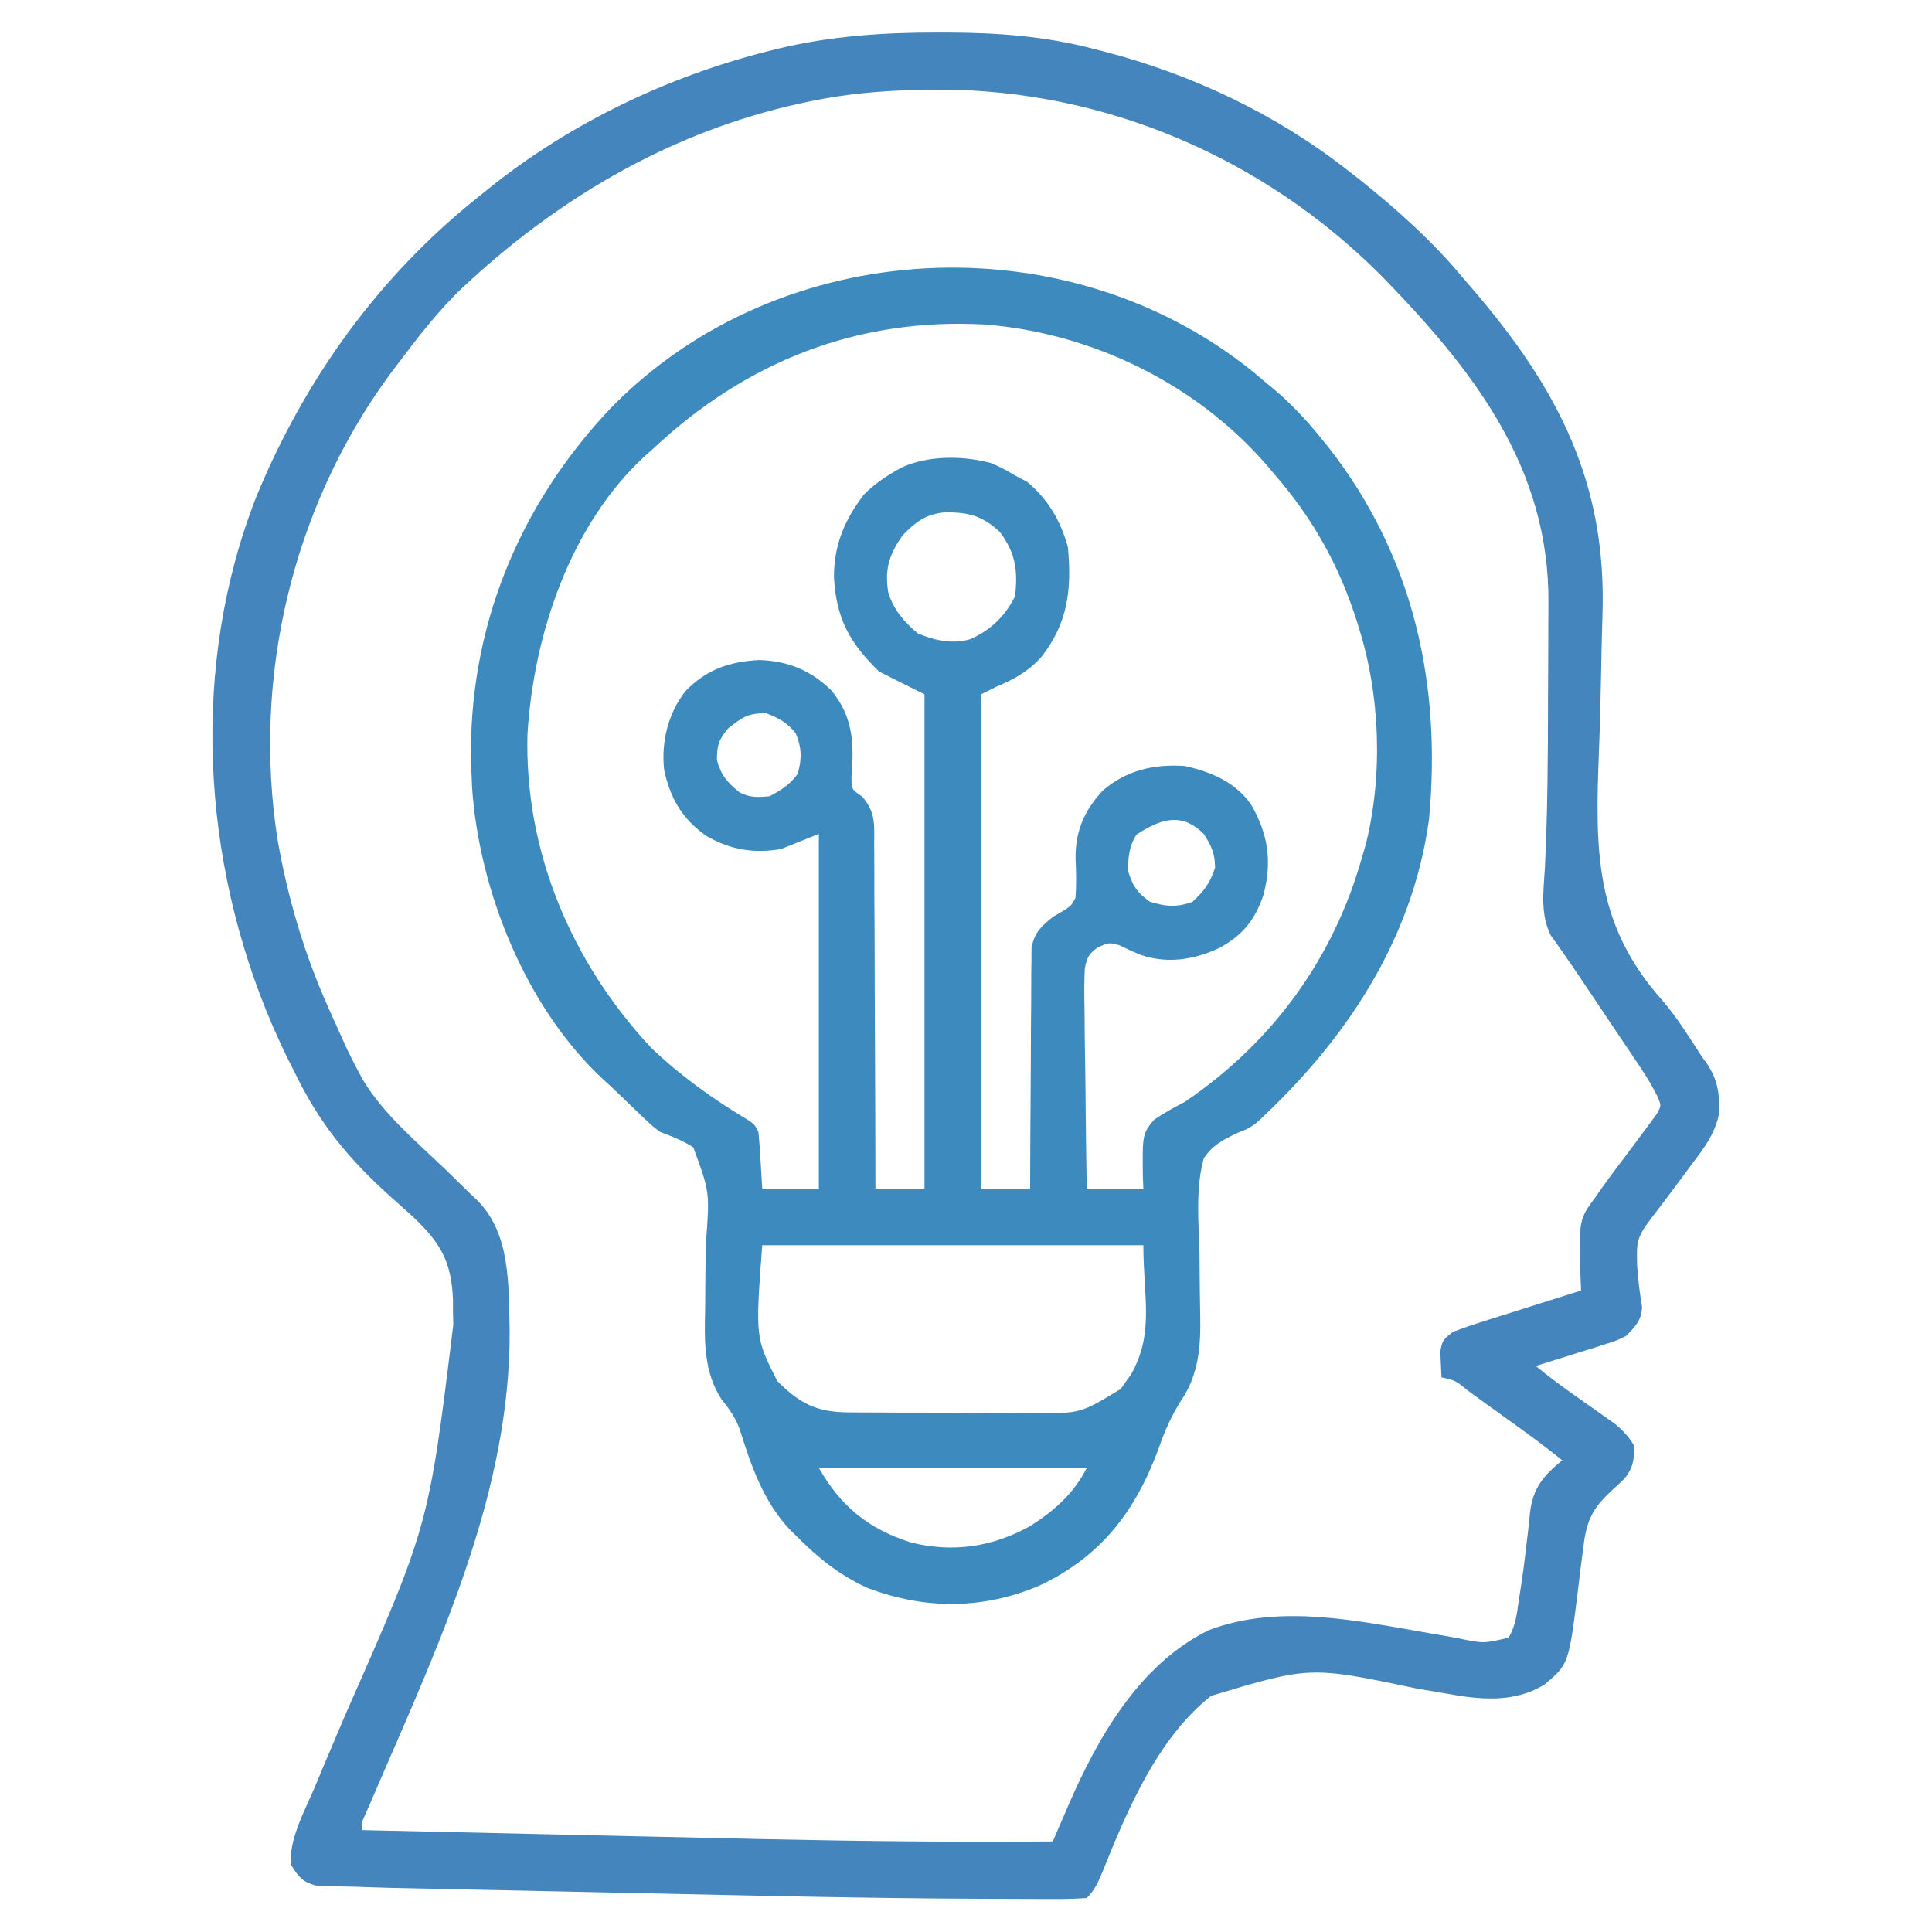 <?xml version="1.0" encoding="UTF-8"?>
<svg version="1.1" xmlns="http://www.w3.org/2000/svg" width="512" height="512">
<path d="M0 0 C1.352 1.143 1.352 1.143 2.73 2.309 C3.881 3.25 3.881 3.25 5.055 4.211 C9.778 8.178 13.849 12.521 17.73 17.309 C18.43 18.171 19.13 19.033 19.852 19.922 C42.31 48.686 49.813 82.522 46.43 118.503 C42.02 150.695 24.106 177.353 0.603 198.969 C-1.27 200.309 -1.27 200.309 -4.259 201.517 C-7.985 203.256 -11.029 204.815 -13.27 208.309 C-15.454 216.308 -14.626 225.042 -14.395 233.246 C-14.351 236.666 -14.324 240.086 -14.305 243.506 C-14.287 245.628 -14.252 247.75 -14.198 249.871 C-14.041 258.013 -14.548 265.459 -19.207 272.371 C-21.894 276.596 -23.632 280.607 -25.27 285.309 C-31.456 301.992 -40.574 313.812 -56.781 321.5 C-71.801 327.89 -87.187 327.9 -102.477 322.09 C-109.879 318.669 -115.568 314.092 -121.27 308.309 C-121.844 307.744 -122.419 307.179 -123.012 306.598 C-129.99 299.186 -133.3 289.524 -136.27 279.984 C-137.427 276.888 -139 274.735 -141.03 272.17 C-145.794 265.016 -145.613 256.457 -145.395 248.203 C-145.378 245.898 -145.364 243.592 -145.352 241.287 C-145.319 237.691 -145.269 234.099 -145.177 230.504 C-144.171 217.231 -144.171 217.231 -148.548 205.349 C-151.4 203.577 -154.12 202.447 -157.27 201.309 C-159.279 199.82 -159.279 199.82 -160.941 198.246 C-161.457 197.764 -161.972 197.281 -162.502 196.784 C-163.003 196.297 -163.504 195.81 -164.02 195.309 C-164.57 194.784 -165.121 194.259 -165.689 193.718 C-166.759 192.696 -167.825 191.67 -168.888 190.639 C-169.993 189.575 -171.123 188.537 -172.262 187.508 C-192.836 168.459 -205.297 137.548 -207.176 109.883 C-207.207 109.033 -207.238 108.184 -207.27 107.309 C-207.321 106.181 -207.373 105.053 -207.426 103.891 C-208.291 67.96 -194.851 35.114 -170.148 9.191 C-125.298 -36.5 -49.395 -40.129 0 0 Z M-159.27 20.309 C-159.861 20.824 -160.453 21.34 -161.062 21.871 C-181.136 40.18 -190.902 69.581 -192.488 95.945 C-193.281 127.014 -180.825 156.295 -159.809 178.871 C-152.102 186.269 -143.441 192.499 -134.281 197.969 C-132.27 199.309 -132.27 199.309 -131.27 201.309 C-131.038 203.856 -130.851 206.381 -130.707 208.934 C-130.563 211.367 -130.418 213.801 -130.27 216.309 C-125.32 216.309 -120.37 216.309 -115.27 216.309 C-115.27 185.289 -115.27 154.269 -115.27 122.309 C-120.22 124.289 -120.22 124.289 -125.27 126.309 C-132.521 127.572 -138.703 126.505 -145.078 122.852 C-151.469 118.352 -154.638 112.909 -156.27 105.309 C-157.076 97.917 -155.215 90.317 -150.582 84.434 C-145.078 78.714 -138.915 76.642 -131.07 76.219 C-123.465 76.463 -117.432 78.934 -111.965 84.246 C-106.182 91.282 -105.896 98.288 -106.617 107.109 C-106.622 110.5 -106.622 110.5 -103.789 112.394 C-100.201 116.545 -100.561 119.825 -100.61 125.148 C-100.6 126.134 -100.589 127.119 -100.578 128.135 C-100.55 131.387 -100.556 134.638 -100.562 137.891 C-100.549 140.148 -100.534 142.405 -100.517 144.663 C-100.477 150.599 -100.467 156.535 -100.463 162.472 C-100.453 168.531 -100.416 174.591 -100.381 180.65 C-100.316 192.536 -100.283 204.422 -100.27 216.309 C-95.98 216.309 -91.69 216.309 -87.27 216.309 C-87.27 173.079 -87.27 129.849 -87.27 85.309 C-91.23 83.329 -95.19 81.349 -99.27 79.309 C-107.134 71.66 -110.632 65.305 -111.262 54.293 C-111.284 45.785 -108.449 39.047 -103.27 32.309 C-100.803 29.883 -98.258 28.04 -95.27 26.309 C-94.397 25.8 -94.397 25.8 -93.508 25.281 C-86.399 21.935 -76.961 22.013 -69.512 24.07 C-67.312 25.013 -65.315 26.07 -63.27 27.309 C-61.692 28.144 -61.692 28.144 -60.082 28.996 C-54.565 33.532 -51.119 39.438 -49.27 46.309 C-48.187 57.639 -49.324 66.709 -56.52 75.684 C-59.987 79.383 -63.639 81.38 -68.27 83.309 C-70.25 84.299 -70.25 84.299 -72.27 85.309 C-72.27 128.539 -72.27 171.769 -72.27 216.309 C-67.98 216.309 -63.69 216.309 -59.27 216.309 C-59.265 214.305 -59.261 212.302 -59.257 210.238 C-59.24 203.612 -59.195 196.986 -59.137 190.361 C-59.103 186.344 -59.078 182.328 -59.074 178.311 C-59.07 174.434 -59.041 170.557 -58.996 166.679 C-58.983 165.201 -58.979 163.723 -58.983 162.245 C-58.988 160.172 -58.962 158.1 -58.929 156.027 C-58.922 154.847 -58.916 153.668 -58.909 152.453 C-58.079 148.373 -56.439 146.926 -53.27 144.309 C-52.176 143.669 -51.083 143.03 -49.957 142.371 C-48.311 141.194 -48.311 141.194 -47.27 139.309 C-46.959 135.774 -47.09 132.364 -47.234 128.82 C-47.307 121.604 -44.912 116.067 -40.012 110.812 C-33.732 105.392 -26.41 103.766 -18.27 104.309 C-11.351 105.867 -4.932 108.515 -0.762 114.457 C3.766 122.245 4.883 129.479 2.605 138.309 C0.397 145.067 -3.122 149.423 -9.457 152.684 C-16.194 155.74 -23.099 156.769 -30.227 154.273 C-32.06 153.494 -33.875 152.67 -35.664 151.793 C-38.397 151.06 -38.397 151.06 -41.396 152.42 C-43.803 154.139 -44.228 155.091 -44.796 158.036 C-44.967 161.719 -44.942 165.357 -44.855 169.043 C-44.844 170.405 -44.836 171.767 -44.83 173.129 C-44.807 176.707 -44.748 180.283 -44.682 183.861 C-44.62 187.514 -44.593 191.167 -44.562 194.82 C-44.498 201.984 -44.393 209.146 -44.27 216.309 C-39.32 216.309 -34.37 216.309 -29.27 216.309 C-29.313 215.235 -29.357 214.161 -29.402 213.055 C-29.522 201.851 -29.522 201.851 -26.398 198.004 C-23.768 196.244 -21.071 194.78 -18.27 193.309 C4.908 177.595 21.202 155.315 28.73 128.309 C29.05 127.222 29.37 126.135 29.699 125.016 C34.282 106.577 33.496 85.386 27.73 67.309 C27.516 66.624 27.302 65.94 27.081 65.234 C22.501 51.02 15.549 38.602 5.73 27.309 C5.032 26.477 4.333 25.646 3.613 24.789 C-15.101 3.111 -42.752 -10.447 -71.27 -12.691 C-105.175 -14.555 -134.66 -2.813 -159.27 20.309 Z M-93.02 43.121 C-96.575 48.158 -97.887 52.069 -96.875 58.285 C-95.499 62.883 -92.652 66.156 -89.02 69.184 C-84.42 71.065 -79.963 72.079 -75.086 70.684 C-69.673 68.228 -65.952 64.673 -63.27 59.309 C-62.503 52.437 -63.143 47.884 -67.27 42.309 C-72.004 37.921 -75.715 36.996 -81.992 37.098 C-86.924 37.554 -89.633 39.658 -93.02 43.121 Z M-139.27 94.309 C-141.835 97.37 -142.27 98.786 -142.27 102.809 C-141.091 106.935 -139.54 108.597 -136.27 111.309 C-133.403 112.742 -131.457 112.615 -128.27 112.309 C-125.205 110.658 -122.962 109.253 -120.895 106.434 C-119.728 102.466 -119.795 99.443 -121.395 95.621 C-123.73 92.74 -125.828 91.643 -129.27 90.309 C-134.081 90.309 -135.543 91.375 -139.27 94.309 Z M-31.082 122.496 C-33.07 125.53 -33.37 128.768 -33.27 132.309 C-32.011 136.232 -30.922 137.838 -27.582 140.246 C-23.458 141.569 -20.365 141.825 -16.27 140.309 C-13.155 137.459 -11.602 135.305 -10.27 131.309 C-10.27 127.503 -11.217 125.493 -13.27 122.309 C-19.175 116.403 -24.796 118.378 -31.082 122.496 Z M-130.27 231.309 C-132.097 255.838 -132.097 255.838 -126.27 267.309 C-120.381 273.197 -115.96 275.545 -107.495 275.599 C-106.834 275.606 -106.173 275.613 -105.492 275.619 C-103.318 275.638 -101.143 275.642 -98.969 275.645 C-97.448 275.651 -95.927 275.658 -94.407 275.665 C-91.222 275.677 -88.037 275.68 -84.852 275.679 C-80.787 275.679 -76.722 275.706 -72.657 275.741 C-69.516 275.763 -66.375 275.767 -63.234 275.766 C-61.737 275.768 -60.239 275.777 -58.741 275.793 C-45.934 275.925 -45.934 275.925 -35.246 269.379 C-34.577 268.416 -34.577 268.416 -33.895 267.434 C-33.433 266.797 -32.972 266.16 -32.496 265.504 C-26.324 254.457 -29.27 245.129 -29.27 231.309 C-62.6 231.309 -95.93 231.309 -130.27 231.309 Z M-115.27 290.309 C-109.424 300.538 -102.227 306.413 -90.949 310.059 C-79.755 312.867 -69.155 311.291 -59.082 305.621 C-52.826 301.62 -47.607 296.983 -44.27 290.309 C-67.7 290.309 -91.13 290.309 -115.27 290.309 Z " fill="#3D8ABF" transform="translate(332.27,98.691)"/>
<path d="M0 0 C0.832 0 1.665 0 2.523 0.001 C15.851 0.034 28.498 0.962 41.438 4.375 C42.577 4.664 42.577 4.664 43.739 4.958 C67.12 10.982 89.397 21.493 108.438 36.375 C109.843 37.466 109.843 37.466 111.277 38.578 C121.409 46.66 131.193 55.351 139.438 65.375 C140.536 66.642 140.536 66.642 141.656 67.934 C164.357 94.406 177.356 119.382 176.099 154.703 C175.927 159.909 175.837 165.117 175.734 170.324 C175.603 176.898 175.449 183.467 175.189 190.037 C174.175 216.509 173.813 236.197 192.116 256.655 C196.029 261.24 199.178 266.317 202.438 271.375 C202.893 272.006 203.348 272.637 203.817 273.287 C206.691 277.52 207.22 281.514 206.996 286.504 C205.924 292.016 202.766 295.961 199.438 300.375 C198.415 301.756 197.393 303.138 196.371 304.52 C193.825 307.947 191.251 311.351 188.655 314.74 C186.2 318.037 185.177 319.797 185.25 323.875 C185.262 324.755 185.273 325.636 185.285 326.543 C185.489 330.34 186.011 334.078 186.609 337.832 C186.366 341.431 184.888 342.779 182.438 345.375 C179.78 346.677 179.78 346.677 176.797 347.613 C175.727 347.958 174.657 348.303 173.555 348.658 C172.444 348.998 171.332 349.338 170.188 349.688 C168.498 350.226 168.498 350.226 166.773 350.775 C163.999 351.657 161.221 352.523 158.438 353.375 C161.459 355.87 164.564 358.203 167.758 360.469 C168.54 361.024 169.323 361.58 170.129 362.152 C171.757 363.304 173.387 364.453 175.02 365.598 C176.189 366.431 176.189 366.431 177.383 367.281 C178.089 367.779 178.796 368.278 179.524 368.791 C181.588 370.5 183.021 372.101 184.438 374.375 C184.574 378.003 184.279 380.345 181.941 383.207 C180.765 384.369 179.56 385.503 178.324 386.602 C173.607 391.036 171.914 394.25 171.129 400.73 C171.035 401.432 170.942 402.134 170.846 402.857 C170.449 405.834 170.09 408.815 169.731 411.796 C167.2 432.38 167.2 432.38 160.711 437.823 C152.321 442.915 143.173 441.741 133.949 440.062 C132.349 439.787 130.748 439.513 129.147 439.24 C128.326 439.098 127.504 438.955 126.658 438.809 C98.616 432.921 98.616 432.921 72.352 440.812 C58.151 452.129 50.293 470.836 43.674 487.27 C42.51 490.092 41.618 492.194 39.438 494.375 C36.488 494.572 33.634 494.64 30.683 494.621 C29.757 494.622 28.83 494.623 27.876 494.624 C24.727 494.624 21.579 494.608 18.43 494.59 C16.161 494.583 13.892 494.577 11.623 494.57 C-18.319 494.445 -48.256 493.754 -78.19 493.095 C-84.71 492.952 -91.229 492.816 -97.748 492.681 C-104.917 492.533 -112.085 492.381 -119.253 492.226 C-122.257 492.162 -125.26 492.098 -128.264 492.036 C-132.432 491.95 -136.601 491.857 -140.769 491.764 C-141.979 491.739 -143.19 491.715 -144.437 491.69 C-147.813 491.611 -151.187 491.498 -154.562 491.375 C-155.752 491.351 -156.941 491.328 -158.166 491.304 C-159.324 491.257 -160.482 491.211 -161.675 491.163 C-162.71 491.132 -163.746 491.101 -164.813 491.068 C-168.503 490.138 -169.589 488.556 -171.562 485.375 C-171.746 478.334 -168.02 471.726 -165.312 465.375 C-164.774 464.094 -164.237 462.812 -163.7 461.53 C-161.441 456.143 -159.156 450.767 -156.868 445.393 C-134.94 395.712 -134.94 395.712 -128.426 342.36 C-128.525 340.2 -128.544 338.035 -128.515 335.873 C-128.919 325.829 -131.681 320.928 -138.907 314.034 C-140.936 312.163 -142.994 310.328 -145.062 308.5 C-156.268 298.447 -164.007 288.977 -170.562 275.375 C-171.056 274.403 -171.55 273.43 -172.058 272.428 C-173.179 270.181 -174.233 267.921 -175.25 265.625 C-175.612 264.808 -175.975 263.992 -176.348 263.15 C-195.232 219.427 -198.169 167.465 -180.558 122.828 C-167.687 91.683 -148.017 64.367 -121.562 43.375 C-120.549 42.556 -119.536 41.738 -118.492 40.895 C-97.221 23.917 -71.581 11.662 -45.25 5 C-43.838 4.642 -43.838 4.642 -42.398 4.277 C-28.298 0.905 -14.429 -0.034 0 0 Z M-34.562 18.375 C-35.342 18.541 -36.122 18.708 -36.925 18.879 C-69.813 26.166 -98.827 42.797 -123.562 65.375 C-124.381 66.121 -125.2 66.868 -126.043 67.637 C-132.624 73.938 -138.102 81.109 -143.562 88.375 C-144.202 89.219 -144.841 90.064 -145.5 90.934 C-171.101 126.075 -181.665 170.765 -175.045 213.667 C-172.382 229.074 -167.961 244.11 -161.562 258.375 C-161.25 259.08 -160.938 259.786 -160.616 260.512 C-159.612 262.765 -158.592 265.009 -157.562 267.25 C-157.255 267.928 -156.947 268.606 -156.629 269.304 C-155.661 271.361 -154.635 273.37 -153.562 275.375 C-153.216 276.027 -152.87 276.678 -152.513 277.35 C-146.88 286.761 -138.028 294.048 -130.201 301.599 C-128.162 303.572 -126.135 305.557 -124.109 307.543 C-123.482 308.14 -122.855 308.737 -122.209 309.352 C-113.163 318.243 -113.796 332.062 -113.494 344.1 C-113.339 386.44 -131.777 426.042 -148.244 464.141 C-148.534 464.815 -148.824 465.488 -149.122 466.182 C-149.906 468.003 -150.695 469.823 -151.484 471.642 C-152.685 474.195 -152.685 474.195 -152.562 476.375 C-135.199 476.772 -117.836 477.164 -100.472 477.548 C-92.404 477.727 -84.337 477.908 -76.269 478.093 C-66.935 478.307 -57.6 478.517 -48.266 478.719 C-47.507 478.735 -46.749 478.752 -45.967 478.769 C-20.497 479.317 4.961 479.585 30.438 479.375 C30.899 478.303 31.36 477.23 31.835 476.125 C32.456 474.69 33.078 473.255 33.699 471.82 C34.001 471.117 34.303 470.413 34.614 469.689 C42.465 451.612 53.53 432.308 71.785 423.383 C90.517 416.265 111.463 420.958 130.563 424.24 C131.368 424.378 132.174 424.516 133.004 424.658 C134.521 424.92 136.037 425.187 137.552 425.46 C144.549 426.946 144.549 426.946 151.219 425.371 C153.107 422.279 153.439 418.964 153.938 415.438 C154.062 414.652 154.187 413.867 154.315 413.057 C154.995 408.709 155.563 404.359 156.047 399.984 C156.155 399.1 156.262 398.216 156.373 397.304 C156.578 395.602 156.757 393.897 156.908 392.19 C157.713 385.667 160.412 382.491 165.438 378.375 C160.955 374.693 156.271 371.32 151.562 367.938 C150.785 367.377 150.008 366.817 149.207 366.24 C147.678 365.139 146.147 364.039 144.614 362.942 C143.196 361.921 141.783 360.891 140.378 359.851 C137.239 357.259 137.239 357.259 133.438 356.375 C133.356 354.938 133.298 353.501 133.25 352.062 C133.215 351.262 133.18 350.461 133.145 349.637 C133.526 346.689 134.09 346.2 136.438 344.375 C139.015 343.369 141.531 342.491 144.168 341.676 C144.918 341.436 145.669 341.196 146.442 340.949 C148.834 340.186 151.229 339.437 153.625 338.688 C155.25 338.172 156.874 337.656 158.498 337.139 C162.475 335.874 166.455 334.622 170.438 333.375 C170.391 332.241 170.345 331.106 170.297 329.938 C169.848 314.542 169.848 314.542 174.438 308.375 C174.964 307.618 175.49 306.861 176.032 306.081 C177.809 303.579 179.643 301.131 181.5 298.688 C183.831 295.596 186.145 292.494 188.438 289.375 C189.457 288.004 189.457 288.004 190.496 286.605 C191.699 284.414 191.699 284.414 190.796 282.198 C189.047 278.564 186.898 275.319 184.641 271.984 C183.934 270.928 183.934 270.928 183.213 269.851 C181.709 267.606 180.198 265.365 178.688 263.125 C177.687 261.634 176.687 260.144 175.688 258.652 C175.201 257.928 174.715 257.203 174.214 256.457 C173.255 255.026 172.296 253.595 171.337 252.163 C169.395 249.266 167.443 246.383 165.432 243.533 C164.892 242.764 164.353 241.995 163.797 241.203 C163.353 240.589 162.909 239.974 162.452 239.341 C159.545 233.708 160.509 227.329 160.859 221.219 C161.589 206.326 161.66 191.443 161.678 176.536 C161.683 172.633 161.707 168.73 161.736 164.826 C161.755 161.755 161.76 158.683 161.761 155.611 C161.764 154.173 161.772 152.735 161.785 151.297 C162.098 115.181 141.775 89.286 117.438 64.375 C86.447 33.282 44.49 15.226 0.625 15.125 C-11.376 15.129 -22.826 15.852 -34.562 18.375 Z " fill="#4385BC" transform="translate(248.562,8.625)"/>
</svg>
